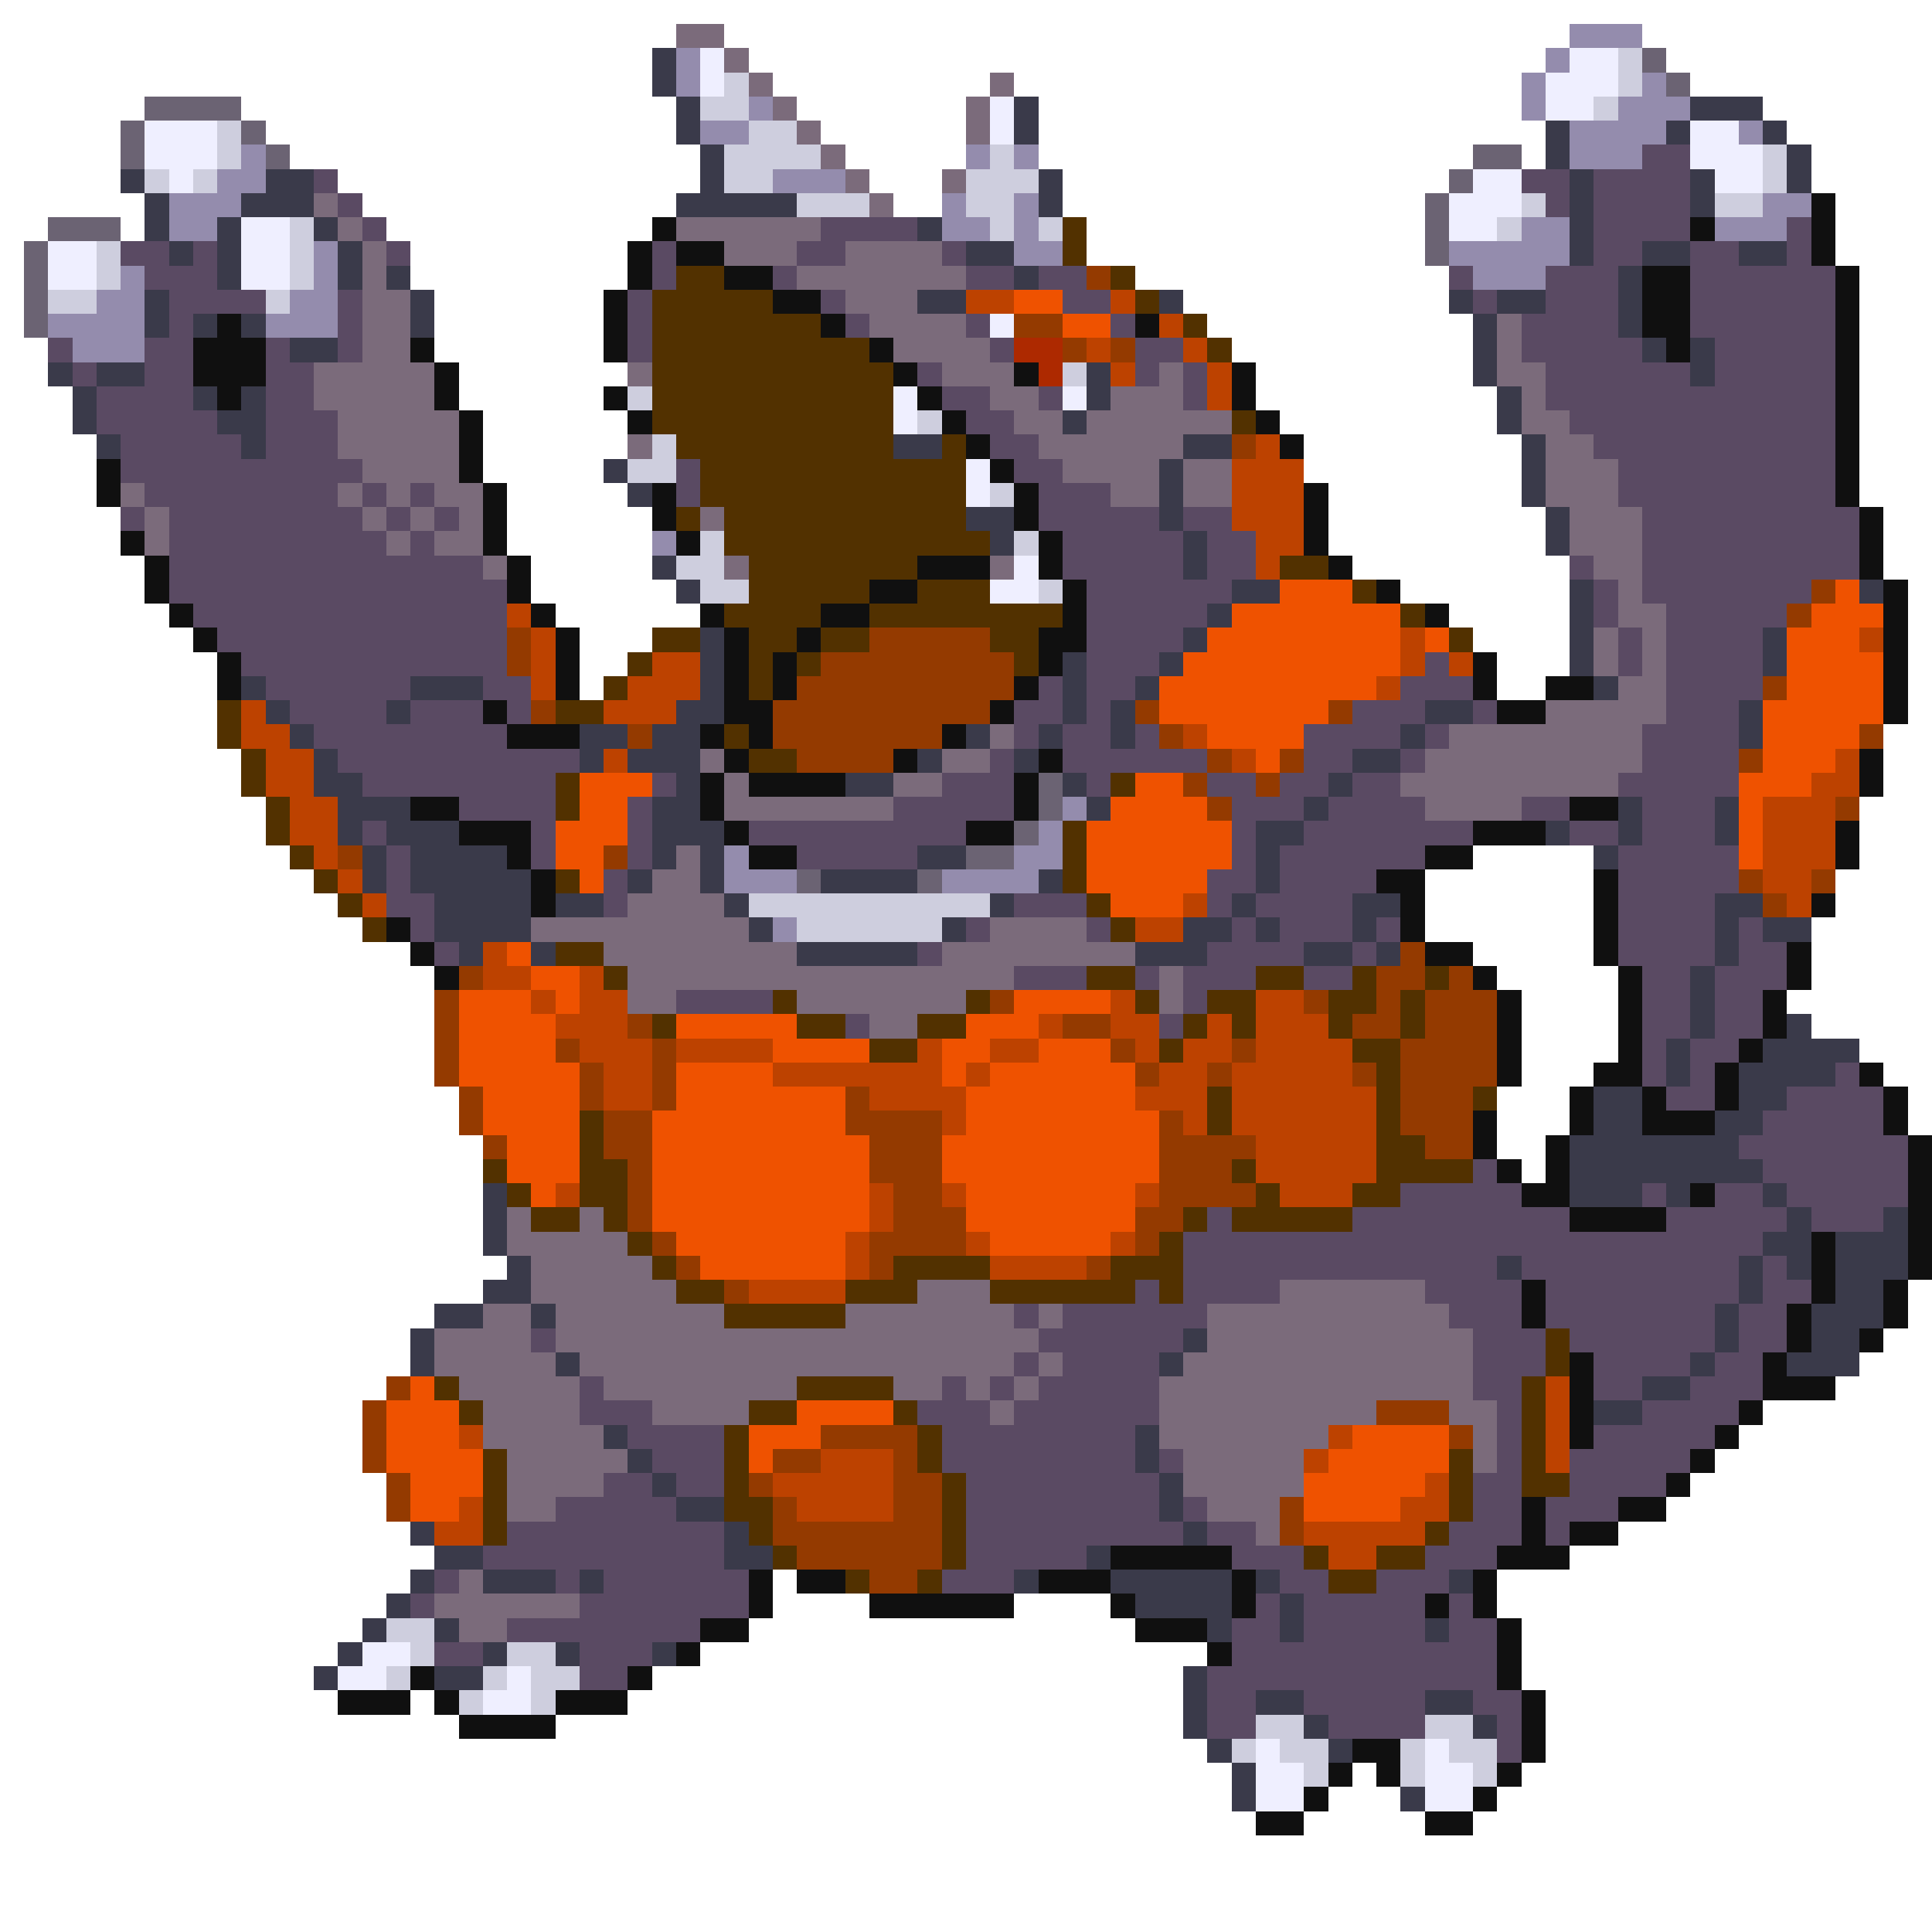<svg xmlns="http://www.w3.org/2000/svg" viewBox="0 -0.5 80 80" shape-rendering="crispEdges">
<path stroke="#7b6b7b" d="M28 1h2M30 2h1M31 3h1M41 3h1M32 4h1M40 4h1M33 5h1M40 5h1M34 6h1M35 7h1M39 7h1M13 8h1M36 8h1M14 9h1M28 9h6M15 10h1M30 10h3M35 10h4M15 11h1M33 11h7M15 12h2M35 12h3M15 13h2M36 13h4M62 13h1M15 14h2M37 14h4M62 14h1M13 15h5M26 15h1M39 15h3M48 15h1M62 15h2M13 16h5M41 16h2M46 16h3M63 16h1M14 17h5M42 17h2M45 17h6M63 17h2M14 18h5M26 18h1M43 18h6M64 18h2M15 19h4M44 19h4M49 19h2M64 19h3M5 20h1M14 20h1M16 20h1M18 20h2M46 20h2M49 20h2M64 20h3M6 21h1M15 21h1M17 21h1M19 21h1M29 21h1M65 21h3M6 22h1M16 22h1M18 22h2M65 22h3M20 23h1M30 23h1M41 23h1M66 23h2M67 24h1M67 25h2M66 26h1M68 26h1M66 27h1M68 27h1M67 28h2M64 29h5M41 30h1M60 30h8M29 31h1M39 31h2M59 31h9M30 32h1M37 32h2M58 32h9M30 33h7M59 33h4M28 35h1M27 36h2M26 37h4M22 38h9M41 38h4M25 39h8M39 39h8M26 40h16M48 40h1M26 41h2M33 41h7M48 41h1M36 42h2M21 50h1M24 50h1M21 51h5M22 52h5M22 53h6M38 53h3M53 53h6M20 54h2M23 54h7M35 54h7M43 54h1M50 54h10M18 55h4M23 55h20M50 55h11M18 56h5M24 56h18M43 56h1M49 56h12M19 57h5M25 57h8M37 57h2M40 57h1M42 57h1M48 57h13M20 58h4M27 58h4M41 58h1M48 58h9M60 58h2M20 59h5M48 59h7M61 59h1M21 60h5M49 60h5M61 60h1M21 61h4M49 61h5M21 62h2M50 62h3M52 63h1M19 65h1M18 66h6M19 67h2" />
<path stroke="#948cad" d="M65 1h3M28 2h1M64 2h1M28 3h1M63 3h1M68 3h1M31 4h1M63 4h1M67 4h3M29 5h2M65 5h4M72 5h1M10 6h1M40 6h1M42 6h1M65 6h3M9 7h2M32 7h3M7 8h3M39 8h1M42 8h1M73 8h2M7 9h2M39 9h2M42 9h1M63 9h2M71 9h3M13 10h1M42 10h2M60 10h5M5 11h1M13 11h1M61 11h3M4 12h2M12 12h2M2 13h4M11 13h3M3 14h3M27 22h1M44 33h1M43 34h1M30 35h1M42 35h2M30 36h3M39 36h4M32 38h1" />
<path stroke="#3a3a4a" d="M27 2h1M27 3h1M28 4h1M42 4h1M70 4h3M28 5h1M42 5h1M64 5h1M69 5h1M73 5h1M29 6h1M64 6h1M74 6h1M5 7h1M11 7h2M29 7h1M43 7h1M65 7h1M70 7h1M74 7h1M6 8h1M10 8h3M28 8h5M43 8h1M65 8h1M70 8h1M6 9h1M9 9h1M13 9h1M38 9h1M65 9h1M7 10h1M9 10h1M14 10h1M40 10h2M65 10h1M68 10h2M72 10h2M9 11h1M14 11h1M16 11h1M42 11h1M67 11h1M6 12h1M17 12h1M38 12h2M48 12h1M60 12h1M62 12h2M67 12h1M6 13h1M8 13h1M10 13h1M17 13h1M61 13h1M67 13h1M12 14h2M61 14h1M68 14h1M70 14h1M2 15h1M4 15h2M45 15h1M61 15h1M70 15h1M3 16h1M8 16h1M10 16h1M45 16h1M62 16h1M3 17h1M9 17h2M44 17h1M62 17h1M4 18h1M10 18h1M37 18h2M49 18h2M63 18h1M25 19h1M48 19h1M63 19h1M26 20h1M48 20h1M63 20h1M40 21h2M48 21h1M64 21h1M41 22h1M49 22h1M64 22h1M27 23h1M49 23h1M28 24h1M51 24h2M65 24h1M77 24h1M50 25h1M65 25h1M29 26h1M49 26h1M65 26h1M73 26h1M29 27h1M44 27h1M48 27h1M65 27h1M73 27h1M10 28h1M17 28h3M29 28h1M44 28h1M47 28h1M66 28h1M11 29h1M16 29h1M28 29h2M44 29h1M46 29h1M59 29h2M72 29h1M12 30h1M24 30h2M27 30h2M40 30h1M43 30h1M46 30h1M58 30h1M72 30h1M13 31h1M24 31h1M26 31h3M38 31h1M42 31h1M56 31h2M13 32h2M28 32h1M35 32h2M44 32h1M55 32h1M14 33h3M27 33h2M45 33h1M54 33h1M67 33h1M71 33h1M14 34h1M16 34h3M27 34h3M52 34h2M64 34h1M67 34h1M71 34h1M15 35h1M17 35h4M27 35h1M29 35h1M38 35h2M52 35h1M66 35h1M15 36h1M17 36h5M26 36h1M29 36h1M34 36h4M43 36h1M52 36h1M18 37h4M23 37h2M30 37h1M41 37h1M51 37h1M56 37h2M71 37h2M18 38h4M31 38h1M39 38h1M49 38h2M52 38h1M56 38h1M71 38h1M73 38h2M19 39h1M22 39h1M33 39h5M47 39h3M54 39h2M57 39h1M71 39h1M70 40h1M70 41h1M70 42h1M74 42h1M69 43h1M73 43h4M69 44h1M72 44h4M66 45h2M72 45h2M66 46h2M71 46h2M65 47h7M65 48h8M20 49h1M65 49h3M69 49h1M73 49h1M20 50h1M74 50h1M78 50h1M20 51h1M73 51h2M76 51h3M21 52h1M62 52h1M72 52h1M74 52h1M76 52h3M20 53h2M72 53h1M76 53h2M18 54h2M22 54h1M71 54h1M75 54h3M17 55h1M49 55h1M71 55h1M75 55h2M17 56h1M23 56h1M48 56h1M70 56h1M74 56h3M68 57h2M66 58h2M25 59h1M47 59h1M26 60h1M47 60h1M27 61h1M48 61h1M28 62h2M48 62h1M17 63h1M30 63h1M49 63h1M18 64h2M30 64h2M45 64h1M17 65h1M20 65h3M24 65h1M42 65h1M46 65h5M52 65h1M60 65h1M16 66h1M47 66h4M53 66h1M15 67h1M18 67h1M50 67h1M53 67h1M59 67h1M14 68h1M20 68h1M23 68h1M27 68h1M13 69h1M18 69h2M49 69h1M49 70h1M52 70h2M59 70h2M49 71h1M54 71h1M61 71h1M50 72h1M55 72h1M51 73h1M51 74h1M58 74h1" />
<path stroke="#efefff" d="M29 2h1M65 2h2M29 3h1M64 3h3M41 4h1M64 4h2M6 5h3M41 5h1M70 5h2M6 6h3M70 6h3M7 7h1M61 7h2M71 7h2M60 8h3M10 9h2M60 9h2M2 10h2M10 10h2M2 11h2M10 11h2M41 13h1M37 16h1M44 16h1M37 17h1M40 19h1M40 20h1M42 23h1M41 24h2M15 68h2M14 69h2M21 69h1M20 70h2M52 72h1M59 72h1M52 73h2M59 73h2M52 74h2M59 74h2" />
<path stroke="#cecede" d="M67 2h1M30 3h1M67 3h1M29 4h2M66 4h1M9 5h1M31 5h2M9 6h1M30 6h4M41 6h1M73 6h1M6 7h1M8 7h1M30 7h2M40 7h3M73 7h1M33 8h3M40 8h2M63 8h1M71 8h2M12 9h1M41 9h1M43 9h1M62 9h1M4 10h1M12 10h1M4 11h1M12 11h1M2 12h2M11 12h1M44 15h1M26 16h1M38 17h1M27 18h1M26 19h2M41 20h1M29 22h1M42 22h1M28 23h2M29 24h2M43 24h1M31 37h10M33 38h6M16 67h2M17 68h1M21 68h2M16 69h1M20 69h1M22 69h2M19 70h1M22 70h1M52 71h2M59 71h2M51 72h1M53 72h2M58 72h1M60 72h2M54 73h1M58 73h1M61 73h1" />
<path stroke="#6b6373" d="M68 2h1M69 3h1M6 4h4M5 5h1M10 5h1M5 6h1M11 6h1M61 6h2M60 7h1M59 8h1M2 9h3M59 9h1M1 10h1M59 10h1M1 11h1M1 12h1M1 13h1M43 32h1M43 33h1M42 34h1M40 35h2M33 36h1M38 36h1" />
<path stroke="#5a4a63" d="M68 6h2M13 7h1M63 7h2M66 7h4M14 8h1M64 8h1M66 8h4M15 9h1M34 9h4M66 9h4M74 9h1M5 10h2M8 10h1M16 10h1M27 10h1M33 10h2M39 10h1M66 10h2M70 10h2M74 10h1M6 11h3M27 11h1M32 11h1M40 11h2M43 11h2M60 11h1M64 11h3M70 11h6M7 12h4M14 12h1M26 12h1M34 12h1M44 12h2M61 12h1M64 12h3M70 12h6M7 13h1M14 13h1M26 13h1M35 13h1M40 13h1M46 13h1M63 13h4M70 13h6M2 14h1M6 14h2M11 14h1M14 14h1M26 14h1M41 14h1M47 14h2M63 14h5M71 14h5M3 15h1M6 15h2M11 15h2M38 15h1M47 15h1M49 15h1M64 15h6M71 15h5M4 16h4M11 16h2M39 16h2M43 16h1M49 16h1M64 16h12M4 17h5M11 17h3M40 17h2M65 17h11M5 18h5M11 18h3M41 18h2M66 18h10M5 19h10M28 19h1M42 19h2M67 19h9M6 20h8M15 20h1M17 20h1M28 20h1M43 20h3M67 20h9M5 21h1M7 21h8M16 21h1M18 21h1M43 21h5M49 21h2M68 21h9M7 22h9M17 22h1M44 22h5M50 22h2M68 22h9M7 23h13M44 23h5M50 23h2M65 23h1M68 23h9M7 24h14M45 24h6M66 24h1M68 24h7M8 25h13M45 25h5M66 25h1M69 25h5M9 26h12M45 26h4M67 26h1M69 26h4M10 27h11M45 27h3M59 27h1M67 27h1M69 27h4M11 28h6M20 28h2M43 28h1M45 28h2M58 28h3M69 28h4M12 29h4M17 29h3M21 29h1M42 29h2M45 29h1M56 29h3M61 29h1M69 29h3M13 30h8M42 30h1M44 30h2M47 30h1M54 30h4M59 30h1M68 30h4M14 31h10M41 31h1M44 31h6M54 31h2M58 31h1M68 31h4M15 32h8M27 32h1M39 32h3M45 32h1M50 32h2M53 32h2M56 32h2M67 32h5M19 33h4M26 33h1M37 33h5M51 33h3M55 33h4M63 33h2M68 33h3M15 34h1M22 34h1M26 34h1M31 34h9M51 34h1M54 34h7M65 34h2M68 34h3M16 35h1M22 35h1M26 35h1M33 35h5M51 35h1M53 35h6M67 35h5M16 36h1M25 36h1M50 36h2M53 36h4M67 36h5M16 37h2M25 37h1M42 37h3M50 37h1M52 37h4M67 37h4M17 38h1M40 38h1M45 38h1M51 38h1M53 38h3M57 38h1M67 38h4M72 38h1M18 39h1M38 39h1M50 39h4M56 39h1M67 39h4M72 39h2M42 40h3M47 40h1M49 40h3M54 40h2M68 40h2M71 40h3M28 41h4M49 41h1M68 41h2M71 41h2M35 42h1M48 42h1M68 42h2M71 42h2M68 43h1M70 43h2M68 44h1M70 44h1M76 44h1M69 45h2M74 45h4M73 46h5M72 47h7M61 48h1M73 48h6M58 49h5M68 49h1M71 49h2M74 49h5M50 50h1M56 50h9M69 50h5M75 50h3M49 51h24M49 52h13M63 52h9M73 52h1M47 53h1M49 53h4M59 53h4M64 53h8M73 53h2M42 54h1M44 54h6M60 54h3M64 54h7M72 54h2M22 55h1M43 55h6M61 55h3M65 55h6M72 55h2M42 56h1M44 56h4M61 56h3M66 56h4M71 56h2M24 57h1M39 57h1M41 57h1M43 57h5M61 57h2M66 57h2M70 57h3M24 58h3M38 58h3M42 58h6M62 58h1M68 58h4M26 59h4M39 59h8M62 59h1M66 59h5M27 60h3M39 60h8M48 60h1M62 60h1M65 60h5M25 61h2M28 61h2M40 61h8M61 61h2M65 61h4M23 62h5M40 62h8M49 62h1M61 62h2M64 62h3M21 63h9M40 63h9M50 63h2M60 63h3M64 63h1M20 64h10M40 64h5M51 64h3M59 64h3M18 65h1M23 65h1M25 65h6M39 65h3M53 65h2M57 65h3M17 66h1M24 66h7M52 66h1M54 66h5M60 66h1M21 67h8M51 67h2M54 67h5M60 67h2M18 68h2M24 68h3M51 68h11M24 69h2M50 69h12M50 70h2M54 70h5M61 70h2M50 71h2M55 71h4M62 71h1M62 72h1" />
<path stroke="#101010" d="M75 8h1M27 9h1M70 9h1M75 9h1M26 10h1M28 10h2M75 10h1M26 11h1M30 11h2M68 11h2M76 11h1M25 12h1M32 12h2M68 12h2M76 12h1M9 13h1M25 13h1M34 13h1M47 13h1M68 13h2M76 13h1M8 14h3M17 14h1M25 14h1M36 14h1M69 14h1M76 14h1M8 15h3M18 15h1M37 15h1M42 15h1M51 15h1M76 15h1M9 16h1M18 16h1M25 16h1M38 16h1M51 16h1M76 16h1M19 17h1M26 17h1M39 17h1M52 17h1M76 17h1M19 18h1M40 18h1M53 18h1M76 18h1M4 19h1M19 19h1M41 19h1M76 19h1M4 20h1M20 20h1M27 20h1M42 20h1M54 20h1M76 20h1M20 21h1M27 21h1M42 21h1M54 21h1M77 21h1M5 22h1M20 22h1M28 22h1M43 22h1M54 22h1M77 22h1M6 23h1M21 23h1M38 23h3M43 23h1M55 23h1M77 23h1M6 24h1M21 24h1M36 24h2M44 24h1M57 24h1M78 24h1M7 25h1M22 25h1M29 25h1M34 25h2M44 25h1M59 25h1M78 25h1M8 26h1M23 26h1M30 26h1M33 26h1M43 26h2M78 26h1M9 27h1M23 27h1M30 27h1M32 27h1M43 27h1M61 27h1M78 27h1M9 28h1M23 28h1M30 28h1M32 28h1M42 28h1M61 28h1M64 28h2M78 28h1M20 29h1M30 29h2M41 29h1M62 29h2M78 29h1M21 30h3M29 30h1M31 30h1M39 30h1M30 31h1M37 31h1M43 31h1M77 31h1M29 32h1M31 32h4M42 32h1M77 32h1M17 33h2M29 33h1M42 33h1M65 33h2M19 34h3M30 34h1M40 34h2M61 34h3M76 34h1M21 35h1M31 35h2M59 35h2M76 35h1M22 36h1M57 36h2M66 36h1M22 37h1M58 37h1M66 37h1M75 37h1M16 38h1M58 38h1M66 38h1M17 39h1M59 39h2M66 39h1M74 39h1M18 40h1M61 40h1M67 40h1M74 40h1M62 41h1M67 41h1M73 41h1M62 42h1M67 42h1M73 42h1M62 43h1M67 43h1M72 43h1M62 44h1M66 44h2M71 44h1M77 44h1M65 45h1M68 45h1M71 45h1M78 45h1M61 46h1M65 46h1M68 46h3M78 46h1M61 47h1M64 47h1M79 47h1M62 48h1M64 48h1M79 48h1M63 49h2M70 49h1M79 49h1M65 50h4M79 50h1M75 51h1M79 51h1M75 52h1M79 52h1M63 53h1M75 53h1M78 53h1M63 54h1M74 54h1M78 54h1M74 55h1M77 55h1M65 56h1M73 56h1M65 57h1M73 57h3M65 58h1M72 58h1M65 59h1M71 59h1M70 60h1M69 61h1M63 62h1M67 62h2M63 63h1M65 63h2M46 64h5M62 64h3M31 65h1M33 65h2M43 65h3M51 65h1M61 65h1M31 66h1M36 66h6M46 66h1M51 66h1M59 66h1M61 66h1M29 67h2M47 67h3M62 67h1M28 68h1M50 68h1M62 68h1M17 69h1M26 69h1M62 69h1M14 70h3M18 70h1M23 70h3M63 70h1M19 71h4M63 71h1M56 72h2M63 72h1M55 73h1M57 73h1M62 73h1M54 74h1M61 74h1M52 75h2M59 75h2" />
<path stroke="#523100" d="M44 9h1M44 10h1M28 11h2M46 11h1M27 12h5M47 12h1M27 13h7M49 13h1M27 14h9M50 14h1M27 15h10M27 16h10M27 17h10M51 17h1M28 18h9M39 18h1M29 19h11M29 20h11M28 21h1M30 21h10M30 22h11M31 23h7M53 23h2M31 24h5M38 24h3M56 24h1M30 25h4M36 25h8M58 25h1M27 26h2M31 26h2M34 26h2M41 26h2M60 26h1M26 27h1M31 27h1M33 27h1M42 27h1M25 28h1M31 28h1M9 29h1M23 29h2M9 30h1M30 30h1M10 31h1M31 31h2M10 32h1M23 32h1M46 32h1M11 33h1M23 33h1M11 34h1M44 34h1M12 35h1M44 35h1M13 36h1M23 36h1M44 36h1M14 37h1M45 37h1M15 38h1M46 38h1M23 39h2M25 40h1M45 40h2M52 40h2M56 40h1M59 40h1M32 41h1M40 41h1M47 41h1M50 41h2M55 41h2M58 41h1M27 42h1M33 42h2M38 42h2M49 42h1M51 42h1M55 42h1M58 42h1M36 43h2M48 43h1M56 43h2M57 44h1M50 45h1M57 45h1M61 45h1M24 46h1M50 46h1M57 46h1M24 47h1M57 47h2M20 48h1M24 48h2M51 48h1M57 48h4M21 49h1M24 49h2M52 49h1M56 49h2M22 50h2M25 50h1M49 50h1M51 50h5M26 51h1M48 51h1M27 52h1M37 52h4M46 52h3M28 53h2M35 53h3M41 53h6M48 53h1M30 54h5M64 55h1M64 56h1M18 57h1M33 57h4M63 57h1M19 58h1M31 58h2M37 58h1M63 58h1M30 59h1M38 59h1M63 59h1M20 60h1M30 60h1M38 60h1M60 60h1M63 60h1M20 61h1M30 61h1M39 61h1M60 61h1M63 61h2M20 62h1M30 62h2M39 62h1M60 62h1M20 63h1M31 63h1M39 63h1M59 63h1M32 64h1M39 64h1M54 64h1M57 64h2M35 65h1M38 65h1M55 65h2" />
<path stroke="#943a00" d="M45 11h1M42 13h2M44 14h1M46 14h1M51 18h1M75 24h1M74 25h1M21 26h1M36 26h5M21 27h1M34 27h8M33 28h9M73 28h1M22 29h1M32 29h9M47 29h1M55 29h1M26 30h1M32 30h7M48 30h1M77 30h1M33 31h4M50 31h1M53 31h1M72 31h1M49 32h1M52 32h1M50 33h1M76 33h1M14 35h1M25 35h1M72 36h1M75 36h1M73 37h1M58 39h1M19 40h1M57 40h2M60 40h1M18 41h1M41 41h1M54 41h1M57 41h1M59 41h3M18 42h1M26 42h1M44 42h2M56 42h2M59 42h3M18 43h1M23 43h1M27 43h1M46 43h1M51 43h1M58 43h4M18 44h1M24 44h1M27 44h1M47 44h1M50 44h1M56 44h1M58 44h4M19 45h1M24 45h1M27 45h1M35 45h1M58 45h3M19 46h1M25 46h2M35 46h4M48 46h1M58 46h3M20 47h1M25 47h2M36 47h3M48 47h4M59 47h2M26 48h1M36 48h3M48 48h3M26 49h1M37 49h2M48 49h4M26 50h1M37 50h3M47 50h2M27 51h1M36 51h4M47 51h1M28 52h1M36 52h1M45 52h1M30 53h1M16 57h1M15 58h1M57 58h3M15 59h1M34 59h4M60 59h1M15 60h1M32 60h2M37 60h1M16 61h1M31 61h1M37 61h2M16 62h1M32 62h1M37 62h2M53 62h1M32 63h7M53 63h1M33 64h6M36 65h2" />
<path stroke="#bd4200" d="M40 12h2M46 12h1M48 13h1M45 14h1M49 14h1M46 15h1M50 15h1M50 16h1M52 18h1M51 19h3M51 20h3M51 21h3M52 22h2M52 23h1M21 25h1M22 26h1M58 26h1M77 26h1M22 27h1M27 27h2M58 27h1M60 27h1M22 28h1M26 28h3M57 28h1M10 29h1M25 29h3M10 30h2M49 30h1M11 31h2M25 31h1M51 31h1M76 31h1M11 32h2M75 32h2M12 33h2M73 33h3M12 34h2M73 34h3M13 35h1M73 35h3M14 36h1M73 36h2M15 37h1M49 37h1M74 37h1M47 38h2M20 39h1M20 40h2M24 40h1M22 41h1M24 41h2M46 41h1M52 41h2M23 42h3M43 42h1M46 42h2M50 42h1M52 42h3M24 43h3M28 43h4M38 43h1M41 43h2M47 43h1M49 43h2M52 43h4M25 44h2M32 44h7M40 44h1M48 44h2M51 44h5M25 45h2M36 45h4M47 45h3M51 45h6M39 46h1M49 46h1M51 46h6M52 47h5M52 48h5M23 49h1M36 49h1M39 49h1M47 49h1M53 49h3M36 50h1M35 51h1M40 51h1M46 51h1M35 52h1M41 52h4M31 53h4M64 57h1M64 58h1M19 59h1M55 59h1M64 59h1M34 60h3M54 60h1M64 60h1M32 61h5M59 61h1M19 62h1M33 62h4M58 62h2M18 63h2M54 63h5M55 64h2" />
<path stroke="#ef5200" d="M42 12h2M44 13h2M53 24h3M76 24h1M51 25h7M75 25h3M50 26h8M59 26h1M74 26h3M49 27h9M74 27h4M48 28h9M74 28h4M48 29h7M73 29h5M50 30h4M73 30h4M52 31h1M73 31h3M24 32h3M47 32h2M72 32h3M24 33h2M46 33h4M72 33h1M23 34h3M45 34h6M72 34h1M23 35h2M45 35h6M72 35h1M24 36h1M45 36h5M46 37h3M21 39h1M22 40h2M19 41h3M23 41h1M42 41h4M19 42h4M28 42h5M40 42h3M19 43h4M32 43h4M39 43h2M43 43h3M19 44h5M28 44h4M39 44h1M41 44h6M20 45h4M28 45h7M40 45h7M20 46h4M27 46h8M40 46h8M21 47h3M27 47h9M39 47h9M21 48h3M27 48h9M39 48h9M22 49h1M27 49h9M40 49h7M27 50h9M40 50h7M28 51h7M41 51h5M29 52h6M17 57h1M16 58h3M33 58h4M16 59h3M31 59h3M56 59h4M16 60h4M31 60h1M55 60h5M17 61h3M54 61h5M17 62h2M54 62h4" />
<path stroke="#ad2900" d="M42 14h2M43 15h1" />
</svg>